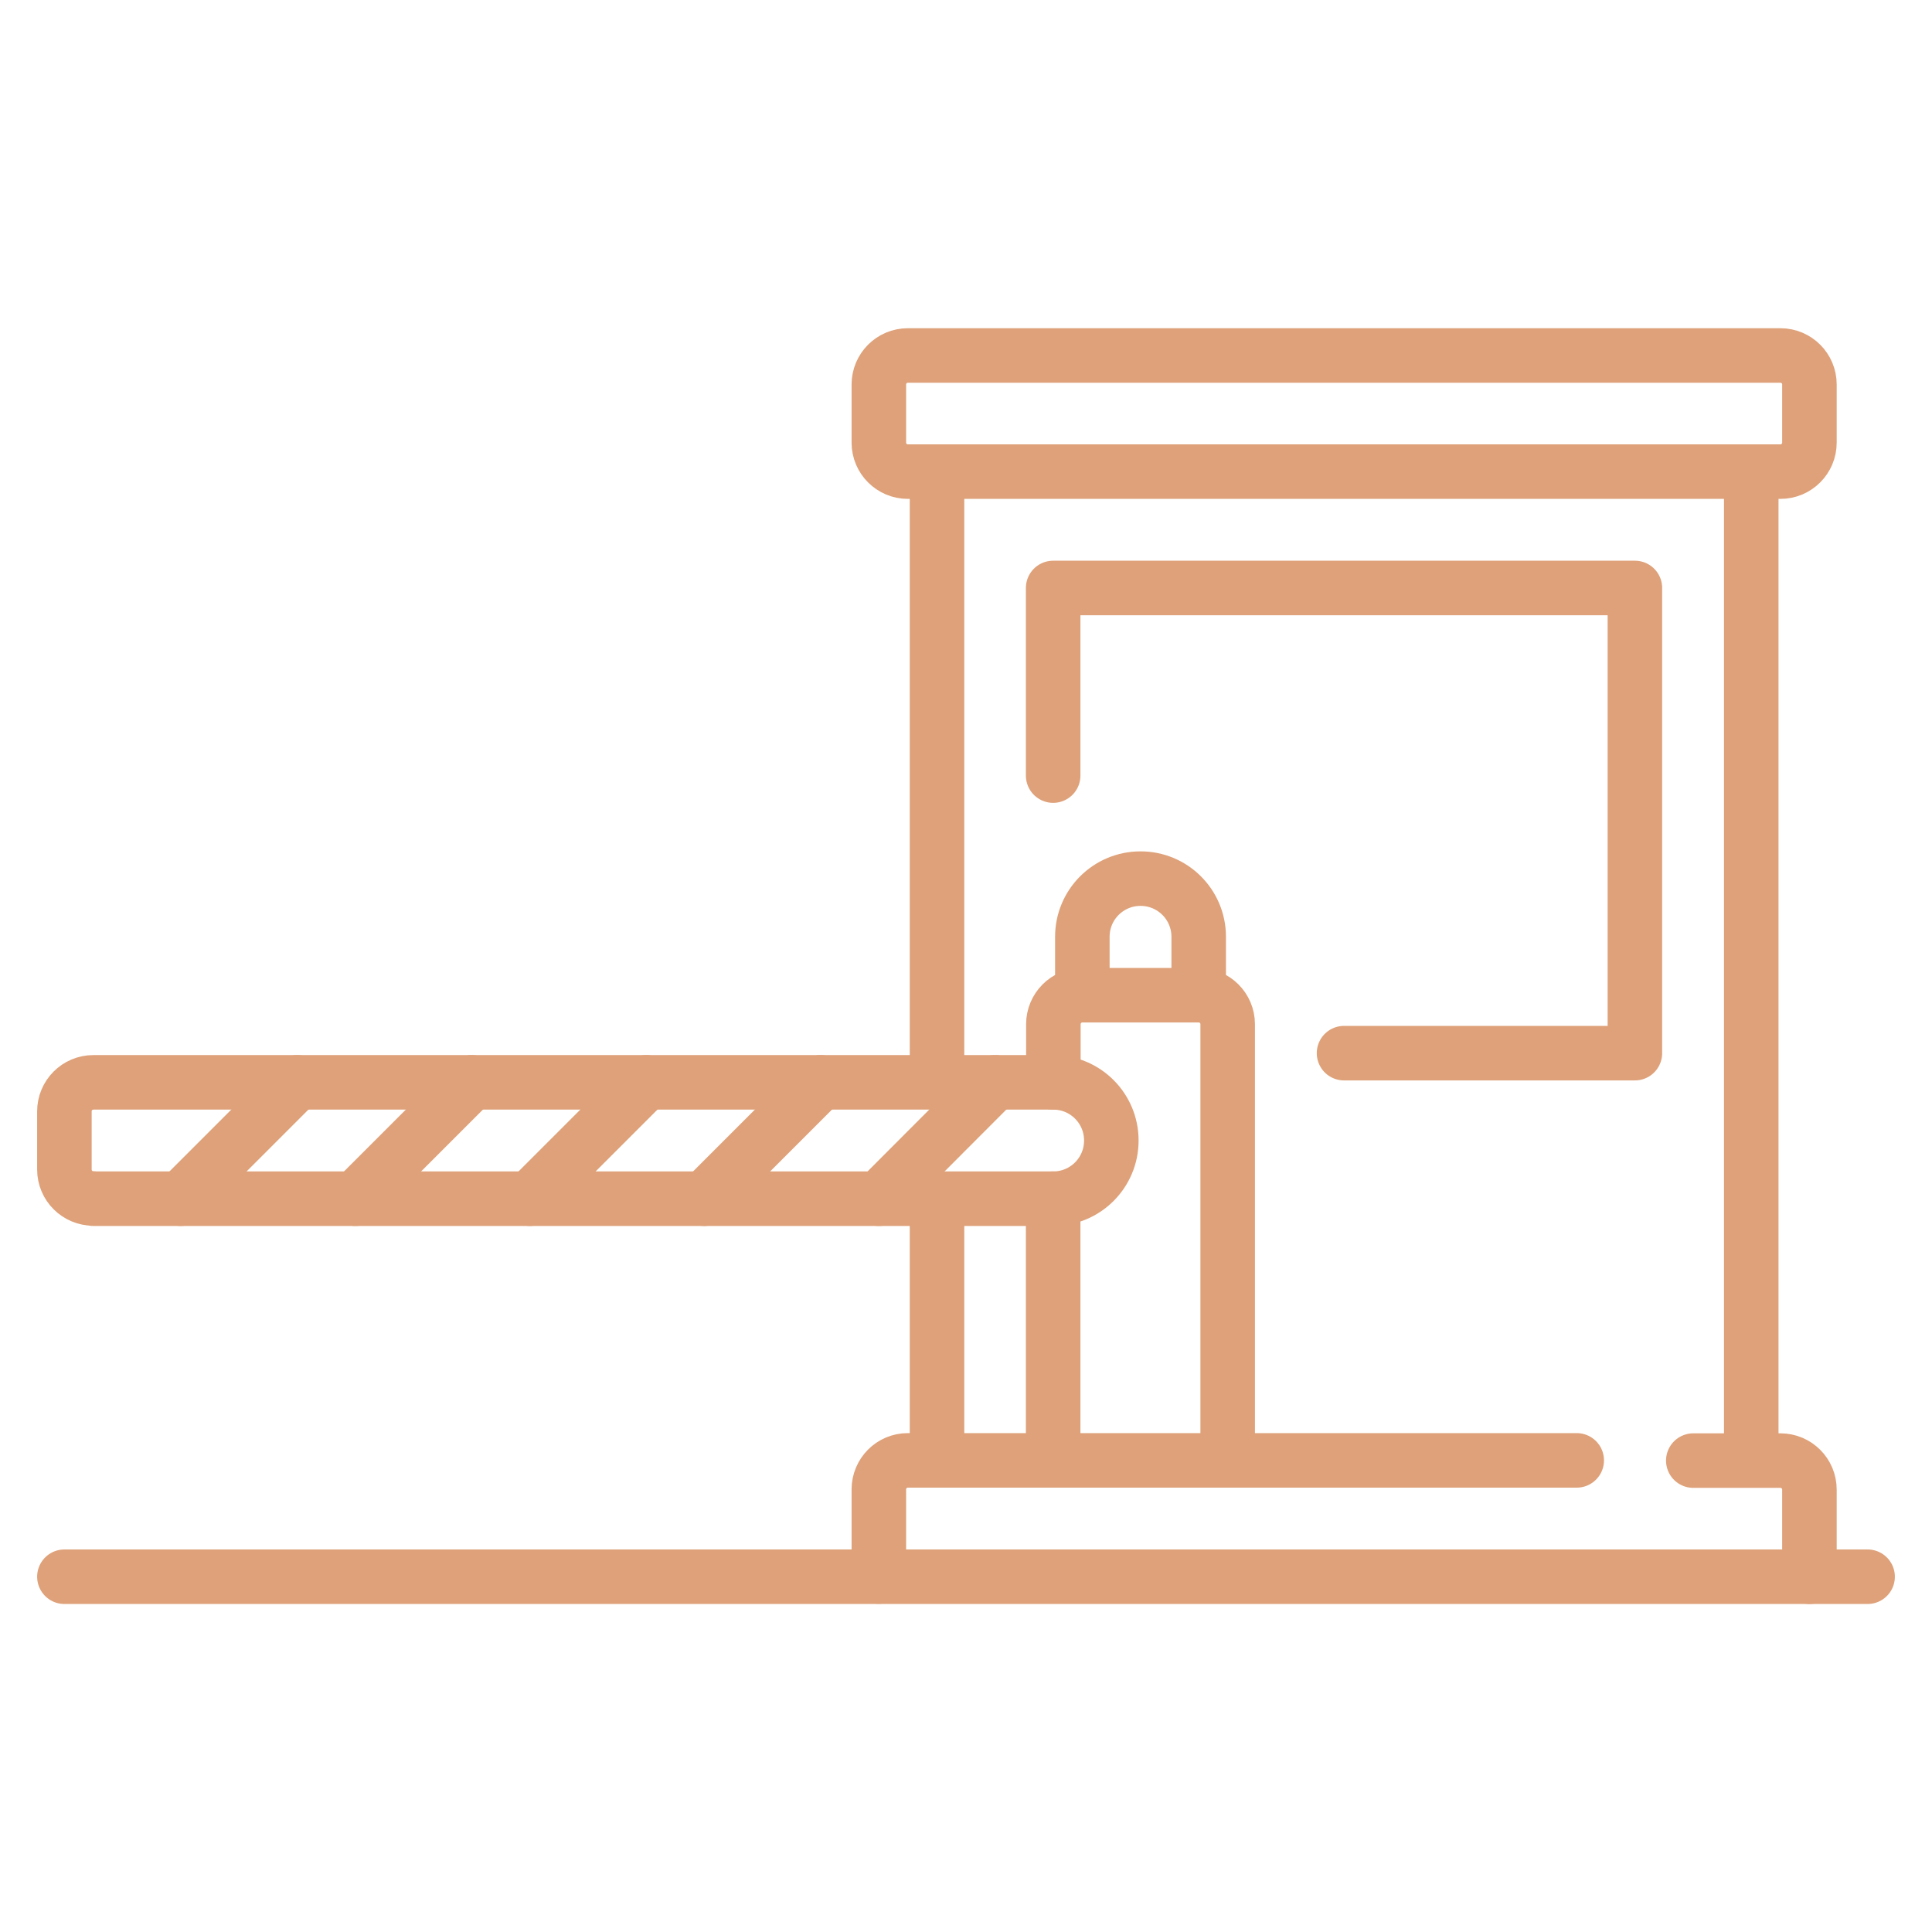 <?xml version="1.0" encoding="UTF-8"?>
<svg id="Layer_1" data-name="Layer 1" xmlns="http://www.w3.org/2000/svg" viewBox="0 0 90 90">
  <defs>
    <style>
      .cls-1 {
        fill: none;
        stroke: #dea179;
        stroke-linecap: round;
        stroke-linejoin: round;
        stroke-width: 2.54px;
      }
    </style>
  </defs>
  <line class="cls-1" x1="87" y1="73.45" x2="3" y2="73.45"/>
  <path class="cls-1" d="m73.45,68.03h-31.16c-.75,0-1.35.61-1.35,1.35v4.06"/>
  <path class="cls-1" d="m84.29,73.45v-4.06c0-.75-.61-1.35-1.35-1.35h-4.06"/>
  <line class="cls-1" x1="81.58" y1="21.97" x2="81.58" y2="68.03"/>
  <line class="cls-1" x1="43.65" y1="50.42" x2="43.65" y2="21.97"/>
  <line class="cls-1" x1="43.65" y1="68.03" x2="43.65" y2="55.84"/>
  <path class="cls-1" d="m42.29,21.97h40.65c.75,0,1.35-.61,1.35-1.35v-2.71c0-.75-.61-1.35-1.35-1.35h-40.65c-.75,0-1.35.61-1.35,1.35v2.71c0,.75.61,1.35,1.35,1.35Z"/>
  <line class="cls-1" x1="49.06" y1="55.84" x2="49.06" y2="68.03"/>
  <path class="cls-1" d="m57.19,68.03v-20.32c0-.75-.61-1.35-1.35-1.35h-5.42c-.75,0-1.35.61-1.35,1.35v2.71"/>
  <path class="cls-1" d="m55.84,46.35v-2.71c0-1.5-1.21-2.71-2.71-2.71h0c-1.5,0-2.71,1.21-2.71,2.71v2.71"/>
  <path class="cls-1" d="m4.35,55.84h44.71c1.5,0,2.71-1.21,2.71-2.71h0c0-1.5-1.21-2.71-2.71-2.71H4.35c-.75,0-1.35.61-1.35,1.35v2.71c0,.75.61,1.35,1.35,1.35Z"/>
  <line class="cls-1" x1="30.1" y1="50.42" x2="24.68" y2="55.84"/>
  <line class="cls-1" x1="46.35" y1="50.42" x2="40.94" y2="55.84"/>
  <line class="cls-1" x1="38.23" y1="50.42" x2="32.81" y2="55.84"/>
  <line class="cls-1" x1="21.97" y1="50.42" x2="16.55" y2="55.84"/>
  <line class="cls-1" x1="13.84" y1="50.42" x2="8.42" y2="55.84"/>
  <polyline class="cls-1" points="49.06 36.13 49.06 27.39 76.16 27.39 76.16 49.06 62.61 49.06"/>
</svg>